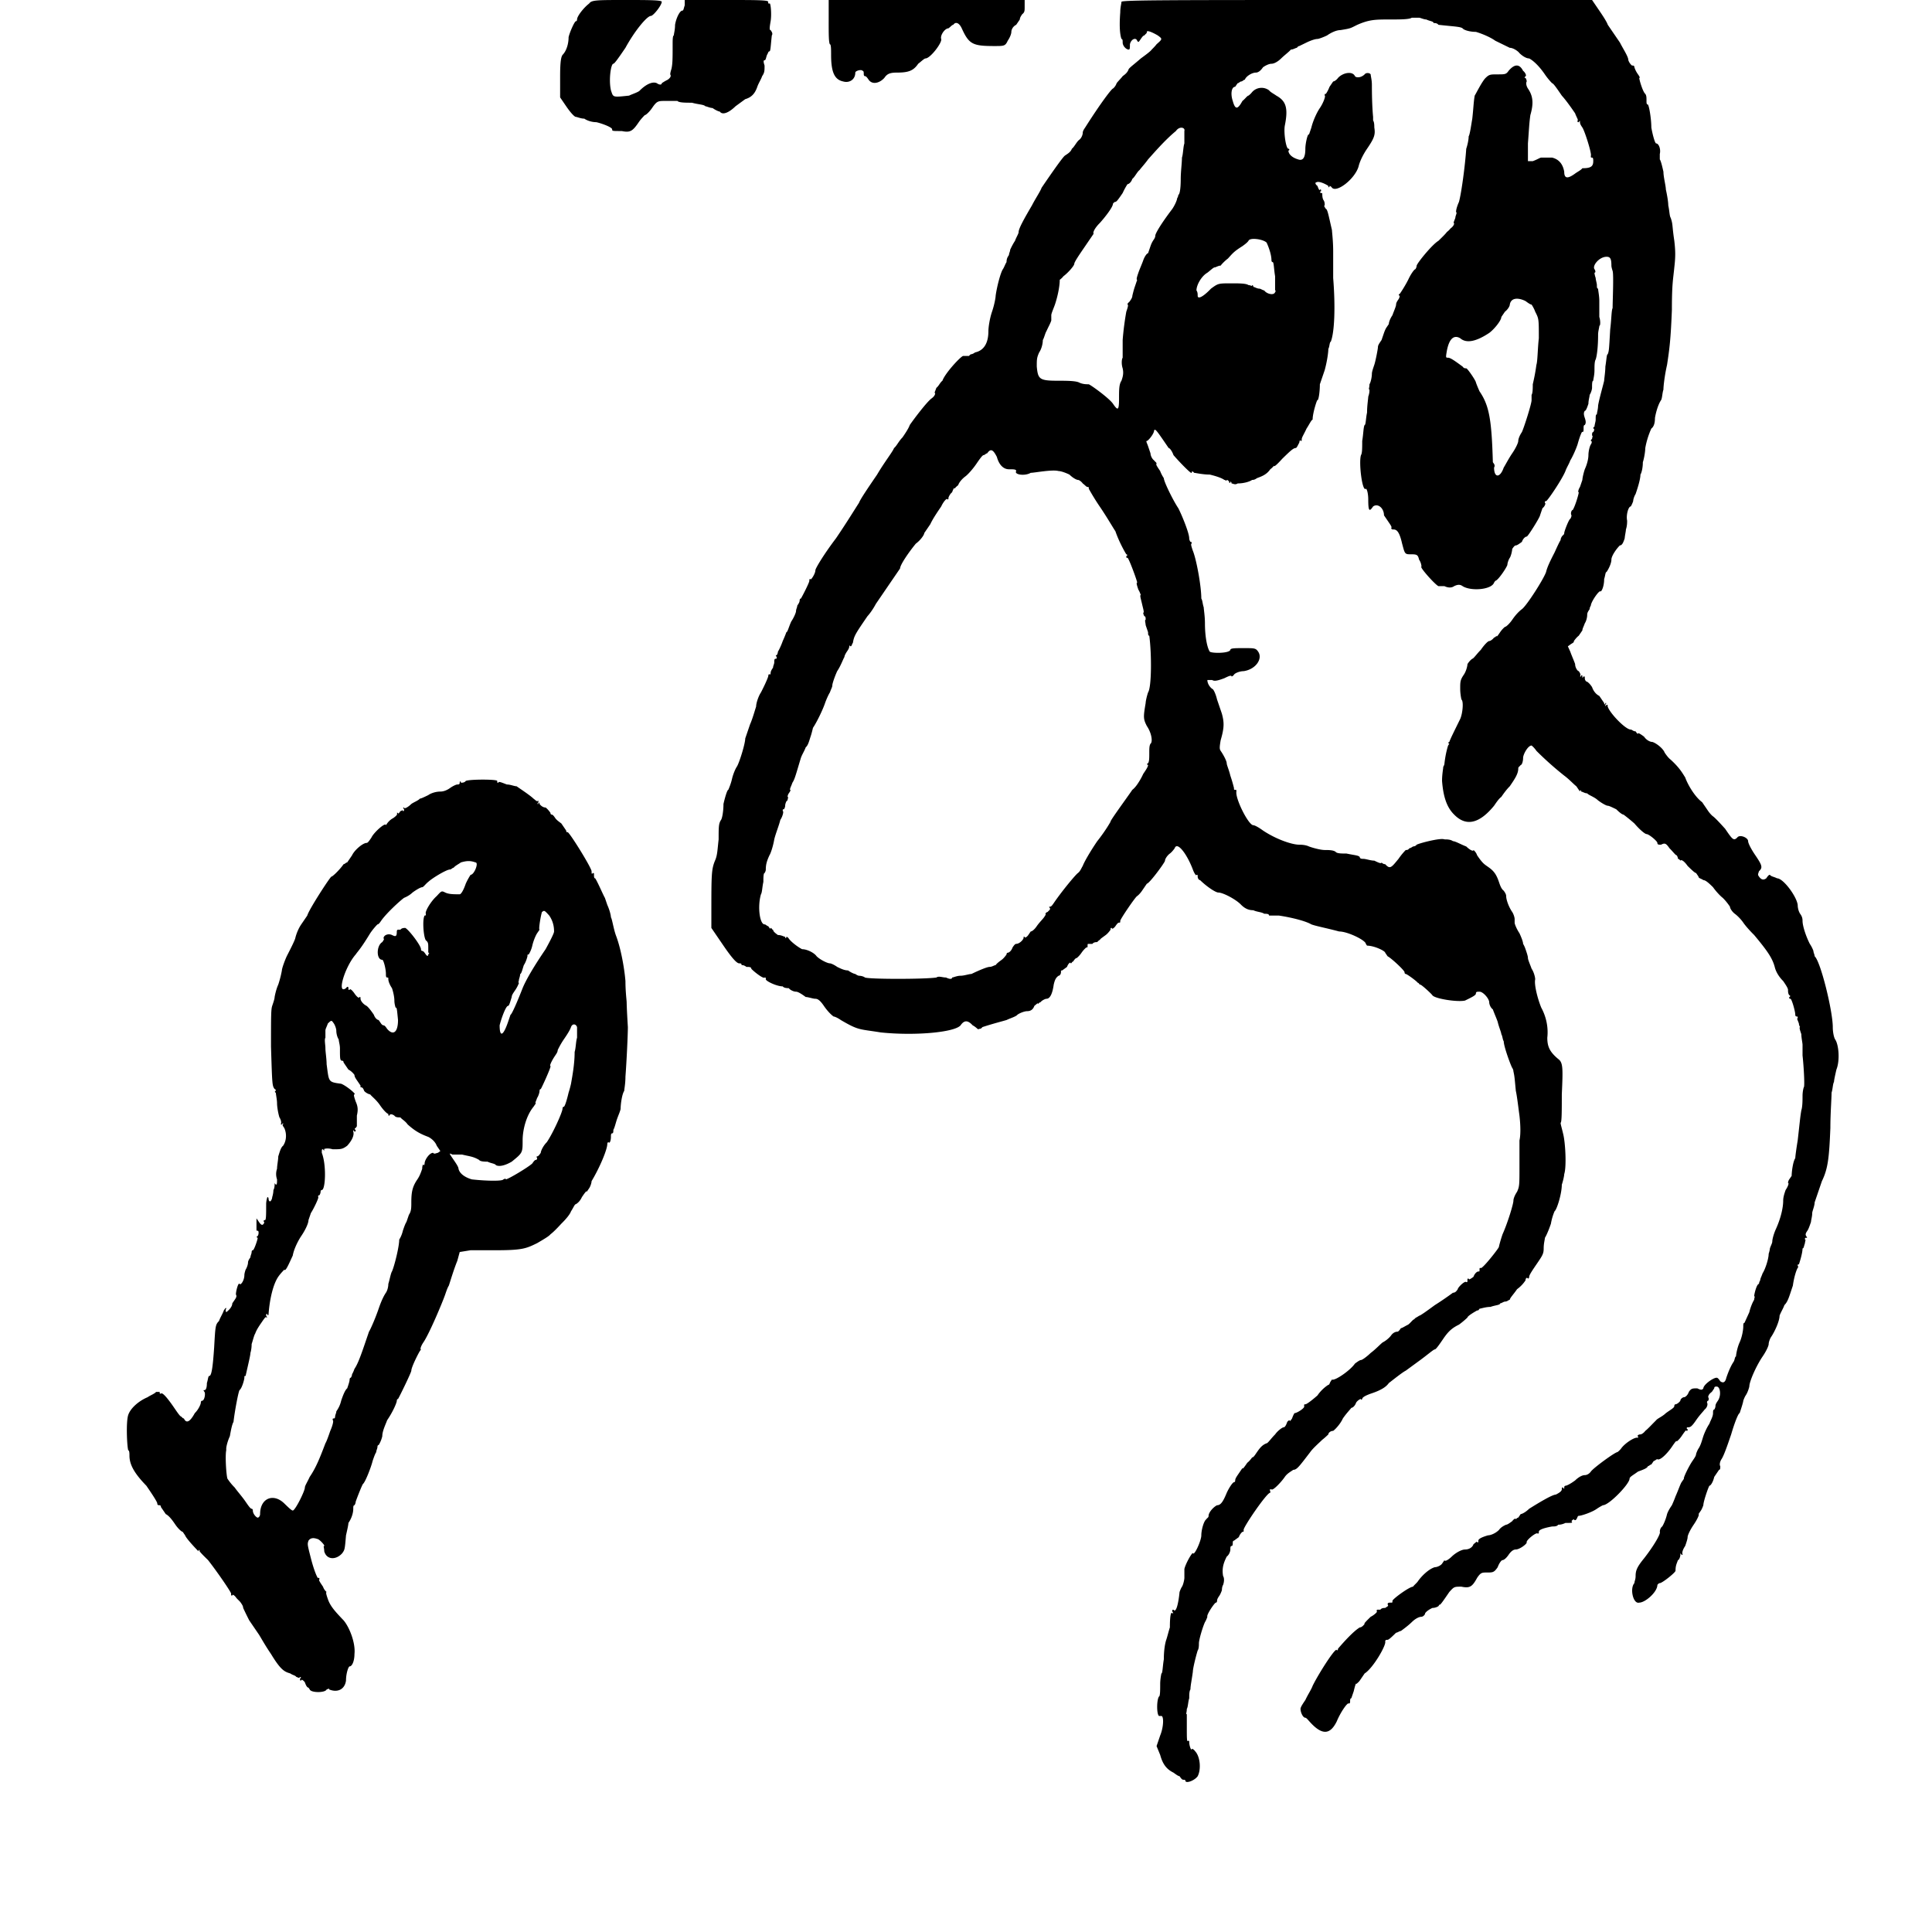 <svg version="1.0" xmlns="http://www.w3.org/2000/svg" width="266.667" height="266.667" viewBox="0 0 200 200"><path d="M60.99.367c-.501.366-1.253 1.283-1.253 1.65 0 0 0 .183-.125.183s-.626 1.1-.752 1.65c0 .733-.25 1.466-.626 1.833-.125.183-.25.55-.25 2.2v2.2l.626.916c.5.733.877 1.1 1.002 1.1s.5.183.877.183c.25.184.75.367 1.252.367.751.183 1.628.55 1.628.733 0 .184 0 .184 1.002.184.876.183 1.127 0 1.753-.917.25-.367.626-.733.626-.733.125 0 .501-.367.752-.734.5-.733.626-.733 1.377-.733h1.253c.125.184.876.184 1.502.184.627.183 1.253.183 1.378.366.125 0 .5.183.751.183.25.184.627.367.752.367.25.367.876.183 1.628-.55l1.002-.733c.626-.183 1.002-.55 1.252-1.283.125-.367.376-.734.501-1.1.25-.367.25-.55.25-1.1-.125-.367-.125-.55 0-.55.126 0 .126-.183.251-.55.125-.183.125-.367.25-.367.126 0 .126-.55.25-1.65.126-.183 0-.366-.124-.55-.126 0-.126-.183 0-.916.125-.733 0-2.017-.126-1.833-.125 0-.125 0-.125-.184C79.524 0 78.147 0 75.266 0h-4.383v.55c-.125.367-.125.55-.25.55-.25 0-.627.733-.752 1.467 0 .55-.125.916-.125 1.1-.125 0-.125.55-.125.916 0 1.467 0 2.017-.126 2.566-.125.367-.125.55-.125.55.125.184 0 .367-.25.55-.376.184-.626.367-.626.367 0 .183-.25.183-.501 0-.376-.183-1.002 0-1.754.733-.125.184-.751.367-1.127.55-1.753.184-1.628.184-1.878-.55-.25-1.1 0-2.75.25-2.75.125 0 .626-.733 1.252-1.65 1.002-1.833 2.255-3.3 2.63-3.3.25 0 1.128-1.099 1.128-1.466C68.504 0 66.875 0 64.872 0c-3.131 0-3.632 0-3.883.367zM85.785 2.2c0 1.283 0 2.2.125 2.383.125 0 .125.55.125 1.1 0 1.833.376 2.566 1.253 2.75.626.183 1.252-.184 1.252-.917 0-.183.626-.367.752-.183.125 0 .125.183.125.366 0 0 0 .184.125.184s.25.183.376.366c.375.55 1.127.367 1.628-.183.25-.367.5-.55 1.252-.55 1.252 0 1.753-.183 2.254-.916.25-.184.627-.55.752-.55.5 0 1.753-1.65 1.628-2.017s.376-1.1.751-1.1c.25-.183.376-.366.501-.366.25-.367.626-.184.877.366.751 1.65 1.127 1.833 3.381 1.833 1.002 0 1.127 0 1.378-.55.25-.366.375-.733.375-.916 0-.184.126-.55.501-.733l.376-.55c0-.184.125-.367.25-.55.251-.184.251-.367.251-.734V0H85.786v2.2zM116.093.183c0 .184-.125.55-.125 1.1-.126 1.65 0 2.383.125 2.75.125 0 .125.183.125.367 0 .366.376.733.626.733.125 0 .125-.183.125-.55.126-.55.627-.733.752-.367.125.184.125.184.376-.183.125-.183.25-.367.375-.367.126-.183.25-.183.25-.366 0-.184.502 0 1.128.366.5.367.5.367-.125.917-.126.183-.501.55-.501.55-.126.183-.626.55-1.127.917-.627.55-1.128.916-1.253 1.1-.125.366-.375.55-.626.733-.125.183-.5.55-.626.733-.125.367-.376.55-.376.55-.125 0-1.252 1.467-2.88 4.033-.125.183-.25.367-.25.55 0 .183-.126.55-.376.733-.25.184-.501.733-.752.917-.125.366-.5.55-.751.733-.376.367-1.753 2.383-2.38 3.3-.125.366-.626 1.1-1.002 1.833-.751 1.283-1.377 2.383-1.377 2.75 0 .183-.25.55-.376.916-.25.367-.5.917-.5.917 0 .183-.126.367-.126.55-.125.183-.25.366-.25.733-.126.183-.25.55-.376.733-.25.367-.626 1.834-.752 2.75 0 .183-.125.917-.375 1.65-.25.733-.376 1.65-.376 2.017 0 1.283-.5 2.016-1.378 2.2-.25.183-.375.183-.375.183s-.126 0-.25.183h-.627c-.376.183-1.878 1.833-2.129 2.566-.25.184-.376.55-.626.734-.125.366-.25.55-.125.55 0 .183-.126.366-.376.55-.501.366-1.879 2.2-2.254 2.75-.126.366-.501.916-.752 1.283-.375.366-.626.916-.876 1.1-.126.366-1.002 1.466-1.754 2.75-.876 1.283-1.753 2.566-1.878 2.932-.25.367-1.253 2.017-2.38 3.667-1.252 1.65-2.129 3.116-2.129 3.3 0 .366-.5 1.1-.5.916-.126 0-.126 0-.126.183 0 .184-.751 1.65-.876 1.834-.126 0-.126.183-.126.183 0 .183-.125.366-.25.55 0 .183-.125.366-.125.55 0 .183-.25.733-.501 1.1-.25.55-.376 1.1-.501 1.1 0 0-.125.366-.376.916-.125.367-.376.917-.5 1.1 0 .183-.126.367-.126.367-.125 0-.125 0 0 .183 0 .183 0 .183-.125.183-.126 0-.126.184-.126.367s-.125.367-.125.55c-.125.183-.25.367-.25.55 0 0 0 .183-.126.183 0-.183-.125 0-.125.184-.125.366-.375.916-.751 1.65-.25.366-.501 1.1-.501 1.466-.125.367-.376 1.283-.626 1.833l-.501 1.467c0 .55-.626 2.566-.877 2.933-.125.183-.376.733-.5 1.283-.126.55-.377 1.1-.377 1.1-.125 0-.375.916-.5 1.466 0 .734-.126 1.467-.25 1.65-.251.367-.251.734-.251 2.017-.126 1.1-.126 1.65-.376 2.2-.376.916-.376 1.466-.376 5.5v1.466l.501.733.752 1.1c.876 1.283 1.377 1.833 1.628 1.833.125 0 .25 0 .25.183.125 0 .25 0 .501.184.25 0 .5 0 .5.183.126.183 1.253 1.1 1.379.917.125 0 .125 0 .125.183s1.127.733 1.753.733c.125.184.501.184.626.184.125.183.501.366.752.366.25 0 .751.367 1.002.55.25 0 .75.183 1.001.183.25 0 .501.184.877.734s.751.916 1.002 1.1c.125 0 .5.183.751.366 1.879 1.1 1.879.917 4.133 1.283 3.507.367 7.64 0 8.266-.733.375-.55.751-.55 1.252 0 .376.184.626.55.626.367.125 0 .25 0 .376-.183 1.127-.367 1.878-.55 2.505-.734.375-.183 1.001-.366 1.127-.55.25-.183.751-.366 1.002-.366.375 0 .626-.184.75-.55.251-.184.377-.367.377-.184 0 0 .125-.183.25-.183.125-.183.501-.367.626-.367.376 0 .626-.55.752-1.466.125-.55.25-.733.5-.917.126 0 .251-.183.251-.366 0-.184 0-.184.125-.184l.501-.366c.126-.367.376-.55.376-.367.125 0 .125-.183.25-.183.126-.184.25-.367.376-.367 0 0 .25-.183.501-.55.25-.366.501-.55.501-.55.125 0 .125 0 .125-.183s0-.183.126-.183h.375c.125-.184.376-.184.501-.184.125-.183.25-.183.376-.366l.5-.367c.251-.183.502-.55.502-.55 0-.183 0-.183.125-.183 0 .183.25 0 .376-.184.125-.183.25-.366.375-.366.126 0 .126 0 .126-.184 0-.183 1.628-2.566 1.753-2.566 0 0 .25-.183.5-.55l.502-.733c.25 0 1.878-2.2 1.878-2.383 0-.184.25-.55.501-.734.25-.183.501-.55.501-.55.25-.733 1.253.55 1.879 2.2.125.367.375.733.375.55.126 0 .126 0 .126.183 0 .184.125.367.25.367.752.733 1.628 1.283 1.879 1.283.5 0 1.878.734 2.38 1.284.375.366.75.55 1.251.55.376.183.877.183 1.128.366.25 0 .5 0 .5.183h1.002c1.253.184 2.756.55 3.382.917.5.183 1.503.367 2.88.733.877 0 2.755.917 2.755 1.284l.126.183c.751 0 1.878.55 1.878.733l.25.367c.376.183 1.754 1.466 1.754 1.65 0 .183.125.183.125.183.125 0 1.127.733 1.252.917.126 0 .126.183.25.183.126 0 1.128.916 1.253 1.1.25.366 2.63.733 3.382.55.751-.367 1.127-.55 1.127-.734 0-.183.125-.183.375-.183.376 0 1.002.733 1.002 1.1 0 .183.126.55.376.733.125.367.376.917.5 1.284.126.55.377 1.1.377 1.283.125.183.125.55.25.733 0 .55.752 2.566.877 2.75 0 0 .125.183.125.366.125.55.125.734.25 2.017.126.55.25 1.65.376 2.566.125 1.1.125 2.017 0 2.567v2.75c0 1.833 0 2.016-.25 2.566-.25.367-.376.733-.376.917 0 .366-.626 2.383-1.127 3.483-.25.733-.376 1.283-.376 1.283.125 0-1.753 2.383-1.878 2.2-.126 0-.126 0-.126.183s0 .183-.125.183-.376.184-.5.55c-.251.184-.502.367-.502.184-.125 0-.125 0-.125.183s0 .183-.125.183c-.125-.183-.877.55-.877.734-.125.183-.25.366-.5.366-.251.184-1.003.733-1.88 1.283-.75.55-1.502 1.1-1.627 1.1-.25.184-.376.184-.501.367-.126 0-.376.367-.626.55-.376.183-.627.367-.752.367-.125.183-.25.366-.376.366-.25 0-.5.184-.626.367-.125.183-.5.55-.876.733-.25.183-.752.733-1.253 1.1-.375.367-.876.733-1.002.733-.125 0-.375.184-.626.367-.5.733-2.129 1.833-2.38 1.65l-.124.183c-.126.183-.126.367-.251.367 0 0-.626.366-1.127 1.1-.626.55-1.127.916-1.252.916-.126 0-.126 0-.126.184.126.183-.751.733-1.002.733 0 0-.125.183-.25.55-.125.183-.25.366-.25.183 0 0-.126 0-.251.183-.125.367-.25.55-.376.55-.125 0-.626.367-.876.734-.376.366-.752.916-.877.916-.5.184-.751.55-1.127 1.1-.125.183-.25.367-.376.367 0 0-.25.366-.5.55-.251.366-.502.733-.502.55l-.375.55c-.25.366-.376.55-.376.733 0 .183-.125.183-.125.183-.126 0-.501.55-.752 1.1-.375.917-.626 1.283-1.002 1.283-.375.184-.876.734-.876 1.1 0 .184-.125.184-.25.367-.251.183-.502 1.1-.502 1.65 0 .55-.751 2.2-.876 1.833-.126 0-.752 1.1-.877 1.65v.916c0 .184-.125.734-.25.917-.126.183-.25.55-.25.55-.126 1.283-.377 2.2-.627 1.833-.125 0-.125 0-.125.183.125.184.125.184 0 .184-.126-.184-.25.183-.25 1.466-.126.367-.251.917-.376 1.284-.126.366-.25 1.1-.25 2.016-.126.733-.126 1.467-.251 1.467 0 0-.126.55-.126 1.1s0 1.283-.125 1.283c-.25.366-.25 1.833 0 2.016h.25c.251 0 .251 1.1-.125 2.017l-.375 1.1.375.916c.25.917.627 1.467 1.378 1.833.25.184.5.367.626.367.125.183.25.367.376.367.125 0 .25 0 .25.183.25.183 1.002-.183 1.253-.55.375-.733.25-2.016-.25-2.566-.126-.184-.377-.367-.377-.184-.125 0-.25-.55-.25-.733 0-.183 0-.183-.125-.183-.125.183-.125-.367-.125-1.284v-1.466c-.126 0 0-.183 0-.55.125-.183.125-.733.25-1.1 0-.367 0-.733.125-.917 0-.366.125-.916.25-1.833 0-.366.376-1.833.502-2.2.125-.183.125-.55.125-.733 0-.366.376-1.65.626-2.2.125-.183.25-.55.25-.55-.125-.183.752-1.466.877-1.466s.125-.183.125-.183c0-.184.126-.367.25-.55.126-.184.251-.55.251-.55s0-.367.126-.55c.125-.367.125-.734 0-.917-.126-.733 0-1.283.375-2.016.25-.184.376-.55.376-.734 0-.183 0-.366.125-.366s.125-.184.125-.367c0 0 0-.183.126-.183l.5-.367c.126-.367.376-.55.376-.55.126 0 .126 0 .126-.183-.126-.184 2.504-4.033 2.755-3.85v-.183c-.125-.183 0-.183.125-.183.125.183 1.002-.734 1.378-1.284.25-.366.626-.55.876-.733.376 0 .626-.367 1.754-1.833.25-.367.876-.917 1.252-1.283.25-.184.626-.55.626-.55 0-.184.25-.367.501-.367.25-.183.751-.733 1.002-1.283.376-.55.751-.917.876-1.1.126 0 .376-.183.501-.55.126-.183.376-.367.501-.367 0 .184.126 0 .126 0 0-.183.375-.366.876-.55 1.127-.366 1.628-.733 1.879-1.1.25-.183 1.377-1.1 1.753-1.283l1.503-1.1c.751-.55 1.377-1.1 1.503-1.1.125 0 .5-.55.876-1.1.501-.733.877-1.1 1.628-1.466.501-.367.877-.733.877-.733 0-.184 1.002-.734 1.002-.734.125 0 .125 0 .25-.183.126 0 .627-.183 1.128-.183.5-.184 1.001-.184 1.001-.367.126 0 .376-.183.501-.183.25 0 .376-.184.501-.184 0-.183.376-.55.752-1.1.5-.366.751-.733.876-.916 0-.183.126-.367.25-.183 0 0 .126 0 .126-.184 0-.183.376-.733.751-1.283.627-.916.752-1.1.752-1.65 0-.55.125-.916.125-1.1.125-.183.376-.733.626-1.466a5.772 5.772 0 0 1 .376-1.283c.25-.184.751-1.834.751-2.75.126-.367.25-.917.25-1.1.251-.733.126-3.3-.124-4.216-.126-.55-.25-.917-.25-1.1.124 0 .124-1.284.124-2.933.126-2.75.126-3.3-.375-3.667-.877-.733-1.127-1.283-1.127-2.2.125-1.1-.126-2.2-.627-3.116-.375-.917-.751-2.383-.626-2.933 0-.183-.125-.733-.375-1.1-.126-.367-.376-.917-.376-1.1 0-.183-.125-.55-.25-.916-.126-.367-.251-.55-.251-.55 0-.184-.125-.55-.376-1.1-.25-.367-.5-.917-.5-1.1v-.367c0-.183-.126-.55-.251-.733-.376-.55-.626-1.283-.626-1.65 0-.183-.126-.367-.25-.55-.251-.183-.377-.55-.502-.917-.25-.733-.5-1.1-1.002-1.466-.5-.367-.626-.367-1.252-1.283a1.205 1.205 0 0 0-.376-.55c0 .183-.375 0-.751-.367-.501-.183-1.127-.55-1.378-.55-.25-.183-.626-.183-.876-.183-.376-.184-2.505.366-2.88.55-.126.183-.377.183-.377.183s-.25.183-.375.183c-.125.184-.25.184-.376.184 0 0-.376.366-.751.916-.752.917-.877 1.1-1.378.55-.25 0-.376-.183-.376-.183 0 .183-.375 0-.751-.183-.376 0-.877-.184-1.127-.184-.125 0-.376 0-.376-.183-.125-.183-.5-.183-1.377-.367-.501 0-1.002 0-1.128-.183-.25-.183-.751-.183-1.127-.183-.375 0-1.127-.184-1.628-.367-.375-.183-.876-.183-1.002-.183-.751 0-2.38-.55-3.757-1.467-.5-.366-.876-.55-1.002-.55-.5 0-1.878-2.75-1.753-3.483 0-.183 0-.183-.125-.183s-.125 0-.125-.183c0 0-.126-.55-.376-1.284-.125-.55-.376-1.1-.376-1.283 0-.183-.25-.733-.626-1.283-.125-.183-.125-.367 0-1.1.376-1.283.376-1.833.125-2.75l-.5-1.466c-.126-.55-.376-1.1-.502-1.1-.25-.184-.5-.55-.5-.917h.5c.25.183.752 0 1.253-.183.376-.183.751-.367.751-.183 0 0 .125 0 .25-.184.126-.183.627-.366 1.003-.366 1.252-.184 2.003-1.284 1.502-2.017-.25-.367-.375-.367-1.502-.367-.877 0-1.378 0-1.378.184-.125.366-1.879.366-2.129.183-.25-.367-.5-1.466-.5-2.933 0-.733-.126-1.467-.126-1.65-.125-.367-.125-.733-.25-.916 0-1.284-.502-4.033-.877-4.95-.126-.367-.25-.733-.126-.733 0-.184 0-.184-.125-.184 0 0-.125-.183-.125-.366 0-.55-.751-2.383-1.127-3.117-.501-.733-1.503-2.75-1.503-3.116 0 0-.25-.367-.376-.733-.25-.367-.5-.734-.375-.734 0-.183-.126-.183-.25-.366-.251-.184-.377-.55-.377-.734l-.25-.733c-.125-.366-.25-.55-.125-.55s.751-.733.751-1.1c.125-.183.25 0 1.503 1.834.125 0 .376.366.5.733.627.733 1.88 2.016 1.88 1.833 0-.183.125-.183.25 0 .125 0 .877.183 1.628.183.751.184 1.252.367 1.503.55.125 0 .25.184.25 0 0 0 .126 0 .25.184 0 .183.126.183.126 0 0 0 .125 0 .125.183.125 0 .376.183.626 0 .627 0 1.253-.183 1.503-.367.125 0 .25 0 .501-.183.501-.183 1.002-.367 1.378-.917.25-.183.375-.366.375-.366 0 .183.376-.184.877-.734.752-.733 1.127-1.1 1.378-1.1.125 0 .25-.366.375-.55 0-.183.126-.366.126-.183.125 0 .125 0 .125-.183s.25-.55.5-1.1c.251-.367.502-.917.627-.917 0-.733.5-2.2.5-2.016.126 0 .251-.917.251-1.65l.501-1.466c.25-.917.376-1.834.376-2.2.125-.184.125-.734.25-.734.376-.916.501-3.483.251-6.599v-2.75c0-1.1-.125-2.016-.125-2.2l-.25-1.1c-.126-.55-.251-1.1-.376-1.1-.126-.183-.25-.366-.126-.366 0-.183 0-.367-.125-.55-.125-.183-.125-.55-.125-.55 0-.183 0-.183-.125-.183-.126 0-.126-.184 0-.184 0-.183 0-.183-.126-.183 0 .183-.125 0-.25-.367-.25-.183-.25-.366-.125-.366.25-.184 1.002.183 1.252.366 0 .184.125.184.125 0 0 0 .126 0 .25.184.502.55 2.38-.917 2.756-2.2.125-.55.5-1.283.877-1.833.751-1.1.876-1.467.751-2.2 0-.183 0-.55-.125-.733v-.367s-.126-1.1-.126-3.3c0-.55-.125-.916-.125-1.1-.125-.183-.5-.183-.626 0-.376.367-.877.367-1.002.184-.25-.55-1.252-.367-1.753.183-.125.183-.376.367-.501.367l-.376.55a3.58 3.58 0 0 1-.375.733c-.126 0-.126 0-.126.183.126 0-.125.734-.5 1.283-.376.55-.752 1.467-.877 2.017l-.25.733c-.126-.183-.376.917-.376 1.467 0 .916-.25 1.283-.752 1.1-.626-.184-1.002-.55-1.002-.917.126 0 .126-.183 0-.183-.25 0-.5-1.65-.375-2.383.375-1.834.125-2.567-.877-3.117-.25-.183-.626-.366-.751-.55a1.306 1.306 0 0 0-1.754.184 1.907 1.907 0 0 1-.375.366c-.126 0-.376.367-.627.55-.5.917-.751.917-1.002 0-.25-.733-.125-1.466.25-1.466l.251-.367c.126 0 .25-.183.376-.183.125 0 .25-.184.376-.184.125-.366.751-.733 1.127-.733.25 0 .5-.183.751-.55.25-.183.627-.366.877-.366s.626-.184 1.002-.55c.376-.367.877-.734 1.002-.917.25 0 .5-.183.626-.183 0 0 .125-.184.25-.184l.752-.366c.376-.184.876-.367 1.127-.367.125 0 .626-.183 1.002-.367.25-.183.876-.55 1.377-.55 1.127-.183 1.002-.183 1.754-.55 1.252-.55 1.878-.55 3.381-.55 1.002 0 2.004 0 2.254-.183h.752c.125 0 .5.184.751.184.376.183.751.183.751.366.126 0 .376 0 .501.184 1.628.183 2.255.183 2.505.366.125.183.752.367 1.378.367.626.183 1.503.55 2.003.916l1.503.734c.376 0 .877.366 1.002.55.376.366.752.55 1.002.55.376.183 1.002.733 1.628 1.65.376.55.752.916.752.916.125 0 .5.55 1.001 1.283.501.55 1.128 1.467 1.378 1.833.125.367.376.734.25.734 0 .183 0 .183.126.183.125-.183.125-.183.125 0s.125.367.25.55c.25.367 1.002 2.75.877 2.933 0 .183 0 .183.125.183s.125.184.125.367c0 .55-.25.733-1.127.733-.125.184-.5.367-.751.55-.751.55-1.127.55-1.127-.183-.125-.733-.501-1.283-1.252-1.467h-1.128c-.125 0-.375.184-.876.367h-.501v-1.833c.125-1.65.125-2.017.25-2.933.376-1.283.25-2.017-.25-2.75-.125-.183-.25-.55-.125-.733 0 0 0-.184-.126-.367-.125 0-.125 0 0-.183.126 0 0-.367-.25-.55-.376-.733-.877-.733-1.503 0-.25.366-.376.366-1.127.366s-.877 0-1.252.367c-.376.367-1.002 1.65-1.128 1.833-.125.734-.125 1.283-.25 2.383-.125.734-.25 1.65-.376 1.834 0 .366-.125.916-.25 1.283-.125 1.833-.501 4.583-.752 5.5-.25.55-.375 1.1-.25 1.1 0 .183-.125.366-.125.55-.126.366-.25.55-.126.55 0 .182-.125.366-.375.55a1.907 1.907 0 0 1-.376.366c-.125.183-.5.55-.877.916-.626.367-2.129 2.2-2.254 2.567 0 .183-.125.366-.125.366-.125 0-.501.55-.751 1.1-.376.734-.752 1.284-.877 1.467-.125 0-.125.183 0 .183 0 0 0 .183-.125.367-.126.183-.25.366-.25.55 0 .183-.251.733-.377 1.1-.25.366-.375.733-.375.916l-.25.367c-.126.183-.251.55-.251.55l-.25.733c-.251.367-.376.55-.376.733 0 .184-.25 1.467-.376 1.834-.125.366-.25.733-.25.916 0 .367-.126.917-.251 1.1 0 .367-.125.55 0 .55 0 .183 0 .367-.125.733 0 .184-.125.917-.125 1.65-.126.55-.126 1.283-.25 1.283-.126.184-.126.917-.251 1.65 0 .734 0 1.283-.126 1.467-.25.733.126 3.85.501 3.483.126 0 .25.55.25 1.1 0 1.283.126 1.283.502.733.5-.367 1.127.183 1.127.917l.5.733c.126.183.376.55.251.55 0 .183.125.183.25.183.376 0 .627.367.877 1.467.25.916.25 1.1.752 1.1.751 0 .876 0 1.002.55.25.366.25.733.25.733-.25 0 1.378 1.833 1.753 2.016h.627c.375.184.751.184 1.001 0 .376-.183.627-.183.877 0 .877.55 3.006.367 3.256-.366l.125-.184c.25 0 1.128-1.283 1.253-1.65 0-.183.125-.55.25-.733.126-.183.25-.733.25-.916.126-.184.251-.367.376-.367.126 0 .376-.183.627-.367.125-.366.375-.55.5-.55.126 0 1.378-2.016 1.378-2.2l.25-.733c.251-.183.376-.55.251-.55 0-.183 0-.183.125-.183.126 0 1.628-2.2 2.004-3.116.125-.367.376-.734.501-1.1.125-.184.501-.917.751-1.65.25-.917.501-1.467.501-1.283.126 0 .126-.184.126-.367s0-.367.125-.367c.125-.183.125-.366 0-.733s-.125-.55 0-.733c.125 0 .25-.367.376-.733 0-.367.125-.734.125-.917.125-.183.25-.55.25-.733 0-.367 0-.734.125-.734 0-.183.126-.55.126-1.1 0-.366 0-.916.125-1.1.125-.366.25-1.283.25-2.566 0-.366.126-.733.126-.916.125 0 .125-.55 0-.917v-1.65c0-.55-.126-1.1-.126-1.283-.125 0-.125-.183-.125-.367 0-.183-.125-.55-.125-.733-.125-.367-.125-.55-.125-.55.125 0 .125-.183 0-.367-.25-.366.5-1.283 1.252-1.283.376 0 .501.183.501.917 0 .183.125.55.125.55.125.366 0 3.116 0 3.85-.125.183-.125 1.283-.25 2.2-.125 2.199-.125 2.199-.25 2.566-.126 0-.126.55-.251 1.283 0 .55-.125 1.283-.125 1.466-.126.55-.501 1.834-.627 2.567 0 .367-.125.733-.125.916-.125 0-.125.184-.125.55 0 .184-.125.55-.125.734-.126 0-.126.183-.126.183.126 0 .126.183 0 .367-.125 0-.125.183-.125.366.125 0 0 .184 0 .367-.125 0-.125.183-.125.183.125 0 .125.184 0 .367s-.25.733-.25 1.1c0 .366-.126.916-.376 1.466-.125.367-.25.917-.25 1.1l-.251.734c-.125.183-.25.55-.125.55 0 .183-.376 1.466-.627 1.833-.125 0-.25.366-.125.55 0 .183-.125.366-.125.366-.125 0-.626 1.283-.626 1.467 0 .183-.125.183-.25.366 0 0-.126.184-.126.367-.125.183-.376.733-.626 1.283-.376.734-.751 1.467-.877 2.017-.25.733-2.003 3.483-2.504 3.85-.25.183-.627.55-1.002 1.1-.25.366-.626.733-.752.733 0 0-.25.183-.5.55-.251.366-.376.55-.376.366 0 0-.126.184-.25.184-.126.183-.376.366-.502.366-.125 0-.5.367-.876.917-.376.366-.752.916-.877.916-.25.184-.376.367-.5.55 0 .184-.126.734-.377 1.1-.375.55-.375.733-.375 1.467 0 .55.125 1.1.125 1.1.25.183.125 1.466-.125 2.016-.627 1.283-1.002 2.017-1.127 2.383-.126 0-.126.184 0 .184l-.126.183s-.25.733-.375 1.833c0 .183-.126.367-.126.367 0 .183-.125.733-.125 1.466.125 1.65.501 2.75 1.252 3.483 1.253 1.284 2.63.917 4.133-.916.25-.367.501-.734.752-.917.125-.183.5-.733.876-1.1.501-.733.877-1.283.877-1.833 0-.183.125-.183.25-.367.126 0 .25-.366.25-.733 0-.366.502-1.283.878-1.283 0 0 .25.183.5.55a34.1 34.1 0 0 0 2.88 2.566c.502.367 1.003.917 1.253 1.1l.376.55c0-.183.125-.183.125 0 .125 0 .376.184.626.184.126.183.752.366 1.127.733.501.366.877.55 1.002.55.126 0 .501.183.877.366.376.367.626.55.751.55 0 0 .501.367 1.127.917.627.733 1.128 1.1 1.253 1.1.25 0 1.127.733 1.127.916 0 .184.125.184.376.184.375-.184.5-.184.876.366.376.367.626.734.752.734 0 0 .125.183.125.366.125 0 .25.184.25.184.126-.184.501.183.752.55.376.366.751.733.876.733l.25.366c0 .184.251.184.502.367.25 0 .626.367 1.002.733.25.367.751.917 1.002 1.1.375.367.626.734.751.917 0 .183.25.55.501.733.25.183.626.55.877.917.25.366.751.916 1.127 1.283 1.377 1.65 1.878 2.383 2.129 3.3.125.55.5 1.1.876 1.466.25.367.501.734.501.917 0 .183 0 .366.126.55.125 0 .125.183 0 .183 0 .183 0 .183.125.183s.5 1.284.5 1.65c0 .184.126.184.126.184.125 0 .125 0 .125.183-.125 0 0 .183.125.55 0 .183.126.367.126.367-.126 0 0 .366.125.733 0 .366.125.916.125 1.1v1.1c.125 1.1.25 3.3.125 3.3 0 0-.125.366-.125.916 0 .367 0 1.1-.125 1.466-.125.734-.125.917-.376 3.117-.125.733-.25 1.65-.25 1.833-.25.367-.376 1.467-.376 1.833l-.25.367c-.126.183-.126.366-.126.366.126 0 0 .367-.25.734-.125.366-.25.733-.25 1.1 0 .733-.251 1.833-.752 2.933-.25.55-.376 1.1-.376 1.283 0 .183-.125.367-.25.733 0 .184-.125.55-.125.55 0 .55-.376 1.65-.627 2.017-.125.366-.25.55-.25.733 0 0-.125.183-.125.367-.25 0-.501 1.1-.501 1.283.125 0 0 .183 0 .366-.125.184-.376.734-.501 1.284l-.501 1.1c-.125 0-.125.183-.125.366 0 .367-.126 1.1-.376 1.65-.25.55-.376 1.283-.376 1.467-.125 0-.125.366-.25.55-.25.366-.501.916-.752 1.65-.125.55-.375.55-.626.366-.125-.183-.25-.367-.376-.367-.375 0-1.377.734-1.377 1.1-.125.184-.25.184-.626 0-.501 0-.626 0-.877.367-.125.367-.376.55-.5.55-.126 0-.377.183-.377.367-.125.183-.375.366-.5.366 0 0-.126 0-.126.184 0 .183-.375.366-.876.733-.376.366-.877.55-1.002.733-.376.367-.877.917-1.127 1.1-.126.183-.376.367-.501.367-.25 0-.376.183-.25.183v.183c-.251-.183-1.378.55-1.754 1.1a1.907 1.907 0 0 1-.376.367c-.25 0-2.505 1.65-2.755 2.016-.125.184-.376.367-.626.367s-.626.183-1.002.55c-.501.367-.877.55-1.002.55 0 0-.125 0-.125.183 0 .184 0 .184-.125 0-.126 0-.126 0-.126.184 0 .183-.25.366-.626.55-.375 0-1.878.916-2.755 1.466-.376.367-.751.55-.877.55l-.25.367c-.125 0-.25.183-.25.183 0-.183-.251 0-.376.183-.25.184-.501.367-.626.367 0 0-.501.183-.752.55-.376.366-.876.55-1.127.55-.626.183-1.002.366-1.002.55 0 .183 0 .183-.125.183 0-.183-.125 0-.376.183-.125.367-.5.55-.876.55s-1.002.367-1.378.734c-.376.366-.751.55-.751.366l-.25.367c-.126.183-.502.366-.752.366-.626.184-1.378.917-1.754 1.467-.125.183-.375.367-.5.55-.376 0-2.13 1.283-2.13 1.467 0 .183 0 .183-.125.183-.25 0-.375 0-.375.183.125.183 0 .183-.25.367-.126 0-.377 0-.502.183h-.25c-.126 0-.126 0-.126.183.126 0-.25.367-.626.55-.375.367-.751.734-.626.734 0 0-.25.366-.5.366-.627.367-1.629 1.467-2.255 2.2 0 .183-.125.183-.125.183 0-.55-1.879 2.384-2.505 3.667-.125.366-.501.916-.751 1.466-.25.367-.501.734-.501.917 0 .367.25.917.5.917.126 0 .376.366.752.733 1.127 1.1 1.878.916 2.505-.367.375-.916 1.127-2.016 1.252-1.833.125 0 .125-.183.125-.183 0-.184 0-.367.125-.367l.251-.733c.125-.55.25-.917.25-.734 0 0 .25-.183.376-.366l.501-.733c.877-.55 2.254-2.934 2.13-3.3 0-.183.124-.183.25-.183.125 0 .5-.367.876-.734.125 0 .376-.183.501-.183.25-.183.752-.55 1.127-.917.376-.366.752-.55 1.002-.55.125 0 .376-.183.376-.366.125-.184.376-.367.751-.55.376 0 .626-.184.626-.184l.126-.183c0 .183.375-.366 1.002-1.283.5-.55.5-.55 1.252-.55.877.183 1.127 0 1.628-.917.376-.55.5-.55 1.002-.55.626 0 .751 0 1.127-.55.125-.366.376-.733.5-.733.126 0 .377-.183.627-.55.25-.366.501-.55.751-.55.376 0 1.128-.55 1.128-.733-.126-.183 1.001-1.1 1.127-.917.125 0 .125 0 .125-.183s.376-.367 1.378-.55c.25 0 .5 0 .626-.183.125 0 .375 0 .751-.183.751 0 .751 0 .626-.184 0 0 .125-.183.25-.183.126.183.251 0 .251 0 .125-.183.125-.367.25-.367.251 0 1.378-.366 1.88-.733a4.99 4.99 0 0 1 .625-.367c.627 0 2.756-2.2 2.756-2.75 0-.183.375-.366.876-.733.501-.183 1.002-.366 1.002-.55.125 0 .25-.183.376-.183l.25-.367c.125 0 .25-.183.376-.183.25.183 1.002-.55 1.503-1.283.25-.367.5-.733.5-.55 0 0 .251-.183.502-.55.25-.367.5-.733.5-.55.126 0 .126 0 .126-.183-.125 0-.125-.184 0-.184.25 0 .376 0 .876-.733.376-.55.752-.916.877-1.1.25-.183.376-.55.25-.733 0 0 0-.183.126-.183 0 0 .125-.184 0-.367 0-.183.125-.367.376-.55l.25-.367c0-.183.125-.183.25-.183.376 0 .501.917.126 1.467-.126.183-.25.366-.25.55 0 .183-.126.366-.126.366-.125 0-.125.184-.125.367 0 .366-.25.733-.376 1.1-.25.366-.5.916-.626 1.283-.125.367-.25.917-.501 1.283-.125.184-.25.55-.25.55 0 .183-.126.367-.376.733-.376.55-1.002 1.834-.877 1.834l-.25.366c-.126.184-.376.917-.627 1.467-.125.366-.375.916-.375.916-.125.184-.376.55-.501.917-.125.55-.376 1.1-.501 1.283-.25.183-.25.55-.25.55.125.183-.627 1.467-1.629 2.75-.751.916-.876 1.283-.876 1.833 0 .367-.126.55-.126.733-.5.55-.125 2.2.501 2.017.627 0 1.879-1.1 1.879-1.833 0 0 .125-.184.25-.184.25 0 1.628-1.1 1.628-1.283 0-.55.126-.733.25-1.1.126 0 .251-.366.251-.55 0-.183 0-.183.126 0h.125c-.125-.183 0-.55.25-.916.126-.367.25-.734.25-.917 0-.183.251-.733.627-1.283.376-.55.626-1.1.5-1.1l.251-.367c.126-.183.25-.55.25-.55 0-.366.502-1.833.627-2.016.125 0 .376-.367.501-.917l.5-.733c.126 0 .126-.183.126-.367-.125-.183 0-.55.125-.733.25-.367.627-1.466 1.002-2.566.376-1.284.752-2.2.877-2.2 0 0 .376-1.1.376-1.283 0 0 .125-.367.25-.55.25-.367.376-.917.376-.917 0-.55.751-2.2 1.377-3.116.376-.55.627-1.1.627-1.284 0-.183.125-.55.25-.733.376-.55.877-1.65.877-2.2.125-.366.375-.733.5-1.1.376-.366.502-.916.877-2.016.126-.917.376-1.65.501-1.833 0 0 .125-.184 0-.184 0-.183 0-.183.125-.183 0 0 .376-1.1.376-1.65.125 0 .125-.183.25-.55 0-.183.126-.366 0-.366 0-.184 0-.184.126-.184.125 0 .125 0 0-.183s0-.367.125-.55c.125-.183.25-.55.376-.917 0-.183.125-.55.125-.916 0-.183.25-.733.25-1.1l.752-2.2c.626-1.283.751-2.383.877-5.5 0-1.466.125-3.116.125-3.666.125-.366.125-.916.25-1.1 0-.183.125-.733.25-1.283.376-.916.251-2.566-.125-3.116-.125-.184-.25-.734-.25-1.283 0-1.65-1.252-6.783-1.878-7.333 0-.184-.126-.367-.126-.55 0 0-.125-.367-.375-.733-.376-.734-.752-1.834-.752-2.384 0-.366-.125-.55-.25-.733-.126-.183-.25-.55-.25-.916-.126-.917-1.504-2.75-2.13-2.75-.375-.184-.626-.184-.751-.367-.125 0-.25.183-.376.367-.25.183-.5.183-.751-.184-.126-.183-.126-.183 0-.55.375-.366.375-.55-.376-1.65-.501-.733-.751-1.283-.751-1.466 0-.367-.877-.733-1.128-.367-.375.367-.5.184-1.252-.916-.5-.55-1.002-1.1-1.252-1.283-.25-.184-.501-.55-.501-.55l-.626-.917c-.752-.55-1.503-1.833-1.754-2.566-.25-.367-.5-.917-1.502-1.834-.25-.183-.501-.55-.627-.733-.125-.366-.751-.916-1.252-1.1-.25 0-.626-.183-.877-.55-.25-.183-.5-.366-.626-.366 0 .183-.125 0-.25-.184-.25 0-.376-.183-.501-.183-.626 0-2.63-2.2-2.38-2.566h-.125c-.125.183-.125.183-.125 0 .125-.184.125-.184 0-.184 0 .184-.125.184-.125 0l-.501-.733c-.376-.183-.627-.55-.752-.917-.125-.183-.25-.366-.5-.55-.126 0-.251-.183-.251-.366s0-.183-.125-.183c-.126.183-.126.183-.126 0 0-.184-.125-.184-.125 0h-.125c.125-.184 0-.367-.125-.55-.126 0-.376-.367-.376-.734-.125-.366-.376-.916-.501-1.283l-.25-.55.25-.183c.25-.184.376-.184.376-.367 0 0 .25-.366.5-.55l.376-.55c0-.183.126-.366.25-.733.126-.183.251-.55.251-.917 0-.183.126-.366.25-.55 0-.183.126-.366.126-.366 0-.367.877-1.65 1.002-1.467.125 0 .376-.55.376-1.283.125-.367.125-.733.25-.733.25-.367.501-.917.501-1.283 0-.367.501-1.1.877-1.467.25 0 .375-.367.5-.733 0-.184.126-.734.126-.917.125-.366.125-.733.125-.916-.125-.55.125-1.467.376-1.467 0 0 .125-.183.25-.55 0-.183.125-.55.25-.733.126-.367.502-1.467.502-2.017.125-.183.25-.733.25-1.283.125-.367.25-1.1.25-1.466a8.555 8.555 0 0 1 .627-2.017c.25-.183.375-.55.375-1.1.126-.733.376-1.466.627-1.833.125-.183.125-.733.25-1.1 0-.367.125-1.467.376-2.566.25-1.65.376-2.567.5-5.683 0-2.75.126-3.117.251-4.4.125-1.1.125-1.65 0-2.75-.25-1.65-.125-1.65-.375-2.383-.126-.183-.126-.733-.25-1.283 0-.367-.126-1.1-.251-1.65 0-.367-.25-1.283-.25-1.833-.126-.55-.251-1.1-.377-1.283v-.55c.126-.55-.125-1.1-.375-1.1-.126 0-.376-.917-.501-1.65 0-.917-.25-2.383-.376-2.383-.125 0-.125-.183-.125-.367 0-.366 0-.55-.125-.733-.25-.183-.627-1.467-.627-1.65.126 0 0-.183-.125-.367a2.664 2.664 0 0 1-.376-.733c0-.183-.125-.183-.25-.183 0 0-.25-.183-.376-.55 0-.367-.5-1.1-.876-1.833l-1.253-1.833c-.125-.367-.626-1.1-1.002-1.65L164.81 0h-24.295c-18.91 0-24.296 0-24.421.183zm6.512 13.383v1.283c-.125.366-.125 1.1-.25 1.466 0 .55-.126 1.467-.126 2.2 0 1.1-.125 1.65-.25 1.65 0 .183-.125.367-.125.367 0 .183-.25.733-.501 1.1-1.253 1.65-1.754 2.566-1.754 2.75 0 .183-.125.366-.125.366-.125.183-.25.367-.376.733l-.25.734c-.125 0-.376.366-.5.733-.126.366-.377.916-.502 1.283-.125.367-.25.733-.125.733l-.25.734c-.126.366-.251.916-.251.916 0 .183-.125.367-.25.55-.126.183-.251.183-.251.367.125 0 0 .366-.125.733a30.24 30.24 0 0 0-.376 2.933v1.833c-.125.184-.125.734 0 1.1.125.55 0 .917-.125 1.283-.25.367-.25.917-.25 1.834 0 1.283-.126 1.283-.627.55-.376-.55-2.129-1.834-2.505-2.017-.25 0-.626 0-1.001-.183-.376-.184-1.378-.184-2.255-.184-1.878 0-2.003-.183-2.129-1.466 0-.733 0-.917.25-1.467.251-.366.377-.916.377-1.283.125-.183.25-.733.375-.916.25-.55.376-.734.501-1.1v-.55c0-.184.25-.734.376-1.1.25-.734.5-1.833.5-2.567 0 0 .251-.183.377-.366.5-.367 1.127-1.1 1.127-1.284 0-.183.5-.916 1.002-1.65l1.001-1.466c-.125-.183.25-.733.627-1.1.5-.55 1.377-1.65 1.377-2.016 0 0 .125-.184.25-.184.126 0 .376-.366.752-.916.25-.55.501-.917.501-.917.125 0 .376-.183.501-.55.25-.183.5-.733.751-.916.126-.184.627-.734.877-1.1.501-.55 1.753-2.017 2.88-2.933.376-.55 1.002-.367.877 0zm8.516 11.549c.25.55.501 1.283.501 1.833 0 0 0 .183.125.183s.125.733.25 1.467v1.466c.126 0 0 .184 0 .184-.125.366-.876.183-1.126-.184-.126 0-.376-.183-.501-.183-.25 0-.501-.183-.627-.183 0-.184-.125-.184-.125-.184 0 .184-.125 0-.375 0-.25-.183-1.002-.183-1.754-.183-1.377 0-1.377 0-2.129.55-.876.916-1.377 1.1-1.377.733 0-.183 0-.366-.126-.55 0-.55.501-1.466 1.128-1.833.25-.183.626-.55.75-.55.126 0 .377-.183.627-.183.125-.184.501-.55.752-.734.5-.55.626-.733 1.502-1.283.25-.183.501-.366.627-.55.125-.366 1.502-.183 1.878.184zm26.8 6.05c.25.182.501.366.627.366 0 0 .25.366.375.733.376.733.376.733.376 2.75-.125 1.1-.125 2.383-.25 2.75-.126.916-.251 1.466-.376 2.016 0 .367 0 .917-.125 1.1v.55c0 .367-.752 2.75-1.002 3.3-.25.366-.376.733-.376.916 0 .184-.25.734-.626 1.283-.376.55-.752 1.284-.877 1.467-.376 1.1-1.002 1.1-1.002 0 .125-.183 0-.367 0-.367l-.125-.183c-.125-4.4-.376-5.866-1.378-7.333-.25-.55-.375-.916-.375-.916 0-.184-.877-1.467-1.002-1.467s-.25 0-.376-.183c-.751-.55-1.252-.917-1.503-.917-.25 0-.25 0-.125-.733.25-1.283.751-1.65 1.378-1.283.626.55 1.628.366 3.005-.55.501-.367 1.253-1.283 1.253-1.65l.375-.55c.25-.183.501-.55.501-.733.126-.734.877-.734 1.628-.367zm-54.727 16.131c.25.917.751 1.283 1.252 1.283.5 0 .751 0 .751.184-.25.366.877.55 1.503.183.376 0 2.254-.367 2.88-.183.251 0 .752.183 1.128.366.375.367.751.55.876.55.126 0 .376.184.501.367.25.183.376.367.501.367s.125 0 .125.183c0 0 .501.916 1.128 1.833.751 1.1 1.377 2.2 1.628 2.566.375 1.1 1.002 2.2 1.127 2.384.125 0 .125.183 0 .183 0 .183 0 .183.125.183s1.002 2.383 1.002 2.567c-.125 0 0 .366.125.733.125.183.25.55.25.55-.125 0 0 .367.126.916.125.55.25.917.125.917 0 0 0 .183.125.367.126 0 .126.183.126.366-.126 0 0 .367 0 .55l.25.734c0 .183 0 .366.125.366.25 1.833.25 5.316-.125 5.866-.125.367-.25.917-.25 1.1-.25 1.467-.25 1.65.125 2.383.5.734.626 1.65.375 1.834-.125.183-.125.55-.125.916 0 .55 0 .917-.125 1.1-.125 0-.125.183 0 .183 0 .184-.25.55-.5.917-.251.55-.502.917-.627 1.1 0 0-.25.367-.501.55-.626.916-2.38 3.3-2.254 3.3 0 0-.501.916-1.378 2.016-.751 1.1-1.377 2.2-1.503 2.567-.125.183-.25.55-.5.733-.251.183-1.629 1.833-2.505 3.116-.126.184-.25.367-.376.367-.125 0-.125 0 0 .183 0 .184-.125.184-.25.367-.126 0-.251.183-.251.183.125 0 0 .183-.125.367-.125.183-.501.55-.752.916-.25.367-.5.55-.626.55l-.25.367c-.125.183-.376.367-.376.183h-.125c.125.184-.376.734-.752.734-.125 0-.25.183-.375.366-.126.367-.376.55-.501.55 0 0-.125 0-.125.183 0 0-.251.367-.501.55-.25.184-.501.367-.627.55-.125 0-.375.184-.626.184-.25 0-1.127.366-1.878.733-.25 0-.752.183-1.127.183-.376 0-.752.184-.877.184 0 .183-.25.183-.626 0-.376 0-.752-.184-1.002 0-1.252.183-6.888.183-7.389 0-.25-.184-.626-.184-.626-.184s-.125 0-.376-.183c-.125 0-.5-.183-.751-.367-.376 0-.752-.183-1.127-.366-.25-.184-.627-.367-.752-.367-.25 0-1.002-.367-1.377-.733-.25-.367-1.002-.733-1.503-.733-.376-.184-1.127-.734-1.378-1.1-.125-.184-.25-.184-.25-.184 0 .184-.125.184-.125 0-.126 0-.376-.183-.752-.183-.25-.183-.5-.367-.5-.55-.126 0-.126-.183-.251-.183 0 .183-.126 0-.25-.184-.126 0-.251-.183-.376-.183-.501 0-.752-1.833-.376-3.116.125-.184.125-.734.25-1.284 0-.366 0-.916.126-.916 0 0 .125-.183.125-.367 0-.55.125-.916.375-1.466.126-.184.376-.917.501-1.65.126-.55.501-1.467.627-2.017.25-.366.375-.916.25-.916 0-.184 0-.184.125-.184 0 0 .126-.183.126-.366 0-.184.125-.55.25-.55 0-.184.125-.367 0-.367 0 0 0-.183.125-.366.125-.184.25-.367.125-.367 0-.183.126-.367.25-.733.251-.367.377-.917.878-2.567.125-.366.375-.733.5-1.1.251-.183.376-.733.501-1.1.126-.366.25-.916.25-.916.377-.55 1.003-1.833 1.253-2.567.126-.366.376-.916.501-1.1.125-.366.25-.55.25-.733 0-.183.251-.916.502-1.466.375-.55.626-1.284.751-1.467 0-.183.25-.55.25-.55.126-.183.251-.367.251-.55 0 0 0-.183.125 0 .125 0 .125-.183.25-.367.126-.733.251-.916 1.503-2.75.501-.55.877-1.283.877-1.283l1.252-1.833 1.253-1.833c0-.366.876-1.65 1.628-2.566.5-.367.877-.917.877-1.1l.626-.917c.25-.55.751-1.283 1.127-1.833.25-.55.626-.917.626-.733.125 0 .125 0 .125-.184 0 0 .125-.366.376-.55.125-.366.25-.55.25-.366 0 0 .126-.183.376-.367.125-.366.501-.733.752-.916.25-.184.75-.734 1.127-1.284.25-.366.626-.916.751-.916s.25-.184.376-.184c.375-.55.626-.366 1.002.367zM48.215 80.843c-.125.184-.375.184-.5.184 0-.184-.126-.184-.126 0 0 .183-.125.183-.25.183s-.501.183-.752.367c-.25.183-.626.366-1.001.366-.501 0-1.002.184-1.253.367-.376.183-.751.366-.876.366-.126.184-.627.367-.877.55-.376.367-.752.55-.752.367-.125 0-.125 0 0 .183 0 .184 0 .184-.125.184 0-.184-.125 0-.25 0-.125.183-.25.366-.25.183h-.126c.125.183-.125.367-.376.55-.375.183-.626.55-.626.55l-.125.183c0-.366-1.252.734-1.503 1.283-.25.367-.376.55-.5.55-.377 0-1.253.734-1.504 1.284l-.5.733c-.126 0-.251.183-.376.183-.376.55-1.127 1.283-1.253 1.283-.125 0-2.38 3.484-2.504 4.033l-.626.917c-.251.367-.501.917-.627 1.467-.125.366-.5 1.1-.876 1.833-.25.55-.501 1.283-.501 1.466 0 0-.125.734-.376 1.467-.25.55-.376 1.283-.376 1.283 0 .183-.125.55-.25.917-.125.366-.125 1.1-.125 4.216.125 4.033.125 4.033.375 4.4.126 0 .126.183.126.183-.126 0-.126.183 0 .183 0 .184.125.734.125 1.1 0 .367.125 1.1.25 1.467.126.183.25.55.126.733h.125c.125-.183.125-.183.125 0-.125 0 0 .183.125.367.25.55.25 1.283-.125 1.833-.25.183-.376.733-.501 1.1 0 .366-.125.916-.125 1.283a1.657 1.657 0 0 0 0 1.1c0 .366 0 .55-.125.55-.126-.184-.126-.184-.126 0 0 0 0 .366-.125.55 0 .366-.125.733-.125.733 0 .183-.125.367-.125.367-.126.183-.25 0-.25-.184 0 0 0-.183-.126-.183 0 0-.125.367-.125.733 0 1.1 0 1.65-.126 1.65-.125 0-.125 0-.125.183.125 0 0 .184 0 .184-.125.183-.25.183-.5-.184l-.251-.366v1.1c0 .183 0 .183.125.183s.125.367 0 .55c-.125 0-.125.183 0 .183 0 .184-.376 1.284-.5 1.284-.126 0-.126.183-.126.183 0 .183-.125.367-.125.55-.126.183-.25.366-.25.55 0 .183-.126.55-.251.733 0 0-.126.367-.126.55 0 .55-.375 1.1-.5.917-.126-.184-.376.733-.376 1.1.125.183 0 .366-.125.55l-.25.366c0 .367-.377.733-.627.917 0 0-.125-.184 0-.367 0-.183-.125 0-.25.183-.126.367-.376.734-.501 1.1-.376.367-.376.55-.501 2.75-.126 1.833-.25 2.933-.501 2.933-.126 0-.126.367-.25.733 0 .55-.126.734-.251.734-.126 0-.126 0 0 .183.125.183 0 .917-.25.917-.126 0-.126.183-.126.183 0 .183-.25.733-.626 1.1-.501.916-.877 1.1-1.127.55-.126 0-.25-.184-.25-.184-.126 0-.376-.366-.752-.916-.752-1.1-1.253-1.65-1.378-1.467-.125 0-.125 0-.125-.183h-.376c-.125.183-.626.367-.876.55-.877.367-1.754 1.1-2.004 1.833-.25.733-.125 3.3 0 3.667.125 0 .125.366.125.55 0 .916.501 1.833 1.753 3.116.376.55 1.128 1.65 1.128 1.833 0 .183.125.183.25.183 0 0 .125 0 .125.184l.501.733c.376.183.752.733 1.002 1.1.25.366.626.733.751.733l.251.367c.125.366 1.378 1.65 1.378 1.65 0-.184.125-.184.125 0 .125.183.5.55.876.916 1.002 1.283 2.505 3.483 2.38 3.483 0 .184 0 .184.125.184 0-.184.25 0 .376.183.125.183.376.367.5.55.126.183.251.366.251.55 0 0 .25.55.626 1.283l1.002 1.467c.126.183.626 1.1 1.253 2.016 1.002 1.65 1.377 1.833 2.003 2.017.25.183.501.183.627.366.125 0 .25.184.375 0 .126 0 .126 0 0 .184 0 .183 0 .183.126.183 0-.183.25 0 .375.183.125.367.25.55.376.55l.125.183c.125.367 1.628.367 1.753 0 .126 0 .25-.183.25 0 .878.367 1.629 0 1.754-.916 0-.733.25-1.467.376-1.467.25 0 .5-.55.5-1.283.126-1.1-.5-2.75-1.126-3.483-.877-.917-1.378-1.467-1.628-2.2-.126-.366-.25-.733-.126-.733 0 0-.25-.183-.375-.55-.25-.367-.501-.733-.376-.733 0-.184 0-.184-.125-.184 0 .184-.376-.55-.752-2.016-.375-1.467-.375-1.467-.25-1.833.125-.184.376-.367.877-.184.25 0 .876.734.751.734s0 .183 0 .55c.25.916 1.252.916 1.879.183.25-.367.25-.367.375-1.833.125-.55.25-1.1.25-1.283.376-.55.502-1.1.502-1.467 0-.183 0-.367.125-.367 0 0 .125-.183.125-.366.125-.367.626-1.65.751-1.833.251-.184.877-1.834 1.002-2.384.126-.366.25-.733.376-.916 0-.183.125-.367.125-.55 0 0 0-.183.126-.183 0 0 .25-.367.375-.917 0-.55.376-1.283.501-1.65.626-.916 1.002-1.833 1.002-2.016 0 0 0-.184.125-.184.126-.183 1.378-2.75 1.378-2.933 0-.366.751-1.833.877-2.016l.125-.184c-.125 0 0-.366.25-.733.626-.916 2.004-4.216 2.254-4.95.126-.366.25-.733.376-.916.125-.367.501-1.65.877-2.567l.25-.916 1.127-.183h2.63c2.756 0 3.131-.184 4.258-.734.627-.366 1.253-.733 1.378-.916.25-.184.626-.55 1.127-1.1.376-.367.877-.917 1.002-1.283.25-.367.376-.734.5-.734 0 0 .377-.183.627-.733.25-.367.501-.733.501-.55l.25-.367c.126-.183.25-.55.25-.733.878-1.466 1.629-3.3 1.629-3.85 0 0 0-.183.125-.183.125.183.25-.183.25-.55 0-.183 0-.366.126-.366.125 0 .125-.184.125-.367.125-.183.25-.733.376-1.1.125-.367.376-.917.376-1.1 0-.367.125-1.466.375-1.833 0-.183.125-.733.125-1.467.126-1.65.251-4.4.251-5.132-.125-2.017-.125-2.567-.125-2.567 0-.183-.126-1.1-.126-2.2-.125-1.466-.5-3.483-1.001-4.766-.25-.733-.376-1.65-.501-1.833 0-.184-.126-.733-.376-1.283l-.25-.734c-.126-.183-.752-1.65-1.002-2.016-.126 0-.126-.184-.126-.367s0-.183-.125-.183c-.125.183-.125 0-.125-.183 0-.367-2.505-4.4-2.505-4.033 0 0-.125 0-.125-.184l-.501-.733c-.25-.183-.5-.367-.626-.55-.125-.183-.25-.367-.376-.367 0 0-.125 0-.125-.183 0 0-.25-.367-.501-.55-.376 0-.626-.367-.626-.367 0-.183-.125-.183-.125 0-.126 0-.126 0 0-.183v-.183c-.126.183-.25 0-.501-.184-.376-.366-1.503-1.1-1.754-1.283-.25 0-.626-.183-1.002-.183-.5-.183-.876-.367-.876-.183-.125 0-.125 0-.125-.184 0-.183-2.88-.183-3.257 0zm1.002 8.433c.376 0-.125 1.283-.5 1.283 0 0-.251.367-.502.917-.25.733-.5 1.1-.626 1.1-.626 0-1.127 0-1.503-.184-.375-.183-.375-.183-.876.367-.626.55-1.253 1.65-1.127 1.833 0 .183 0 .183-.126.183-.25.367-.125 2.2.126 2.567.25.183.25.367.25.733v.55c.125 0 .125 0 0 .183 0 .184-.125.184-.25 0-.126-.183-.25-.366-.376-.366 0 0-.125 0-.125-.183 0-.367-1.253-2.017-1.628-2.2-.126 0-.376 0-.501.183h-.25c-.126 0-.126.183-.126.183 0 .55-.125.55-.5.367-.377-.183-.878 0-.878.367.126 0 0 .183-.125.366-.626.367-.626 1.833 0 1.833.125 0 .376.917.376 1.467 0 .183 0 .367.125.367s.125 0 .125.183.126.55.376.917c.125.366.25.916.25 1.283 0 .366.126.733.126.733.125 0 .125 0 .25 1.283 0 1.283-.5 1.65-1.127.917-.125-.183-.25-.367-.376-.367-.125 0-.25-.183-.25-.183l-.25-.367c-.126 0-.376-.183-.501-.55-.126-.183-.501-.733-.752-.916-.376-.184-.626-.55-.626-.734 0-.183 0-.183-.125-.183 0 .183-.25 0-.501-.367-.25-.366-.501-.55-.501-.366-.125 0-.125 0-.125-.183 0-.184-.126-.184-.25 0-1.003.733-.126-2.2 1.001-3.484.25-.366.501-.55 1.503-2.2.376-.55.751-.916.751-.916.126 0 .25-.183.376-.367.501-.733 1.879-2.016 2.38-2.383 0 0 .5-.183.876-.55.501-.366.877-.55 1.002-.55s.376-.366.626-.55c.376-.366 1.879-1.283 2.254-1.283.126 0 .25-.183.376-.183.125-.183.501-.367.752-.55.626-.183 1.001-.183 1.502 0zm7.64 5.5c.375.55.5 1.1.5 1.65 0 .183-.375.916-.876 1.833-1.127 1.65-2.004 3.116-2.38 4.033-.5 1.283-1.127 2.75-1.252 2.75l-.25.733c-.501 1.466-.877 1.65-.877.366.125-.55.626-2.016.877-2.016.125 0 .25-.55.375-.917 0-.183.126-.367.376-.733.25-.367.376-.733.376-.733-.125 0 0-.184 0-.367.125-.367.125-.55.125-.55.125 0 .25-.55.376-.917.25-.366.375-.916.375-.916 0-.184 0-.184.126-.184 0 0 .25-.366.375-.916.126-.55.376-1.1.501-1.283l.25-.367c-.124 0 .126-1.467.251-1.833.25-.183.25-.183.752.366zM34.815 106.69c0 .367.126.733.25.917 0 .183.126.55.126.916 0 1.1 0 1.284.25 1.284 0 0 .126 0 .126.183l.5.733c.376.183.627.55.627.55 0 .183.125.367.25.55l.376.55v.183c.125 0 .25 0 .376.367.125.183.5.367.626.367.125.183.626.55 1.002 1.1.375.55.751.916.876.916.126-.183.126-.183 0 0 0 .183 0 .183.126.183 0-.183.25-.183.5 0 .126.184.376.184.627.184.125.183.5.366.751.733.626.55 1.127.917 2.13 1.283.375.184.75.55.876.917l.376.55-.25.183c-.126 0-.377.183-.502 0-.376 0-.877.733-.877 1.1 0 0 0 .183-.125.183 0-.183-.125 0-.125.367-.125.367-.25.733-.5 1.1-.502.733-.627 1.283-.627 2.383 0 .55 0 .917-.25 1.283l-.251.733c-.125.184-.25.55-.376.917-.125.55-.375.917-.375.917 0 .733-.501 2.75-.752 3.3-.125.183-.25.916-.376 1.283 0 .366-.125.733-.25.916-.25.367-.501.917-.751 1.65-.376 1.1-.877 2.2-1.002 2.383l-.501 1.467c-.501 1.466-.752 2.016-1.002 2.383 0 0-.125.367-.25.55 0 .183-.126.366-.126.366-.125 0-.125.184-.125.184 0 .183-.125.55-.25.916-.251.184-.501.917-.627 1.284-.125.55-.375.916-.5 1.1 0 .183-.126.366-.126.55 0 0 0 .183-.125.183s-.125 0-.125.183c.125 0 0 .55-.25 1.1-.126.367-.377 1.1-.502 1.283-.626 1.65-1.002 2.567-1.628 3.483-.25.55-.5.917-.5 1.1 0 .367-1.003 2.383-1.253 2.383-.125 0-.501-.366-.877-.733-1.127-1.1-2.504-.55-2.504 1.1 0 .183-.126.367-.25.367-.126 0-.502-.367-.502-.734 0-.183-.125-.183-.125-.183-.125 0-.376-.367-.626-.733-.376-.55-.877-1.1-1.127-1.467-.376-.366-.627-.733-.752-.916-.125-.367-.25-2.384-.125-2.933v-.184c0-.183.125-.733.376-1.283.125-.733.25-1.283.375-1.467.126-1.1.501-3.116.627-3.3.25-.183.5-1.1.5-1.283 0-.183 0-.183.126-.183l.25-1.1c.125-.55.25-1.1.25-1.283 0 0 .126-.367.126-.917.125-.366.25-.916.376-1.1.125-.366.375-.733.626-1.1.25-.366.5-.733.5-.55.126 0 .126 0 0-.183 0-.183 0-.183.126-.183 0 .183.125.183.125 0 .125-1.65.501-3.116 1.002-3.85.25-.366.626-.733.626-.733.125.183.376-.367.877-1.466.125-.734.626-1.65.877-2.017.375-.55.75-1.283.75-1.65l.251-.733c.25-.367.877-1.65.752-1.65 0-.183 0-.183.125-.183 0 0 .125-.184.125-.367 0 0 0-.183.126-.183.375 0 .5-2.567 0-3.85 0-.367 0-.367.125-.367.125.184.125.184.125 0-.125 0 .25-.183.877 0 .876 0 1.002 0 1.502-.366.501-.55.752-1.1.627-1.467 0-.183 0-.183.125 0 .125 0 .125 0 .125-.183-.125 0-.125-.183 0-.183l.125-.184v-1.1c.126-.55.126-.916-.125-1.466-.125-.367-.25-.733-.125-.733.25 0-.877-.917-1.378-1.1-1.377-.184-1.252-.184-1.503-2.017 0-.55-.125-1.283-.125-1.65 0-.366-.125-.916 0-1.1v-.733c0-.183.125-.366.25-.733.376-.367.376-.367.627 0 .125.183.25.55.25.733zm24.922-.366v1.1c-.125.366-.125 1.1-.25 1.466 0 1.283-.25 2.566-.376 3.3-.125.55-.25.916-.25.916-.126.55-.376 1.467-.501 1.467-.126 0-.126.183-.126.183 0 .367-1.002 2.567-1.628 3.483-.375.367-.626.917-.626 1.1-.125.183-.25.367-.376.367 0 0-.125 0 0 .183 0 .183-.125.183-.125.183-.125 0-.25.184-.376.367-.375.367-2.504 1.65-2.755 1.65 0-.183-.125 0-.25 0 0 .183-1.628.183-3.256 0-.627-.183-1.253-.55-1.378-1.1 0-.183-.25-.55-.5-.917-.502-.733-.502-.733-.126-.55h1.002c.751.184 1.127.184 1.753.55.125.184.626.184.877.184.375.183.751.183.876.366.376.184 1.002 0 1.628-.366 1.128-.917 1.128-.917 1.128-2.2 0-1.1.375-2.567 1.127-3.483l.25-.367c-.125 0 0-.183.125-.55.126-.183.25-.55.25-.733 0 0 0-.183.126-.183.125-.184 1.127-2.384 1.002-2.384s.125-.55.5-1.1c.126-.183.251-.366.251-.55 0 0 .25-.55.627-1.1.25-.366.626-.916.75-1.282.126-.367.502-.367.627 0z"/></svg>